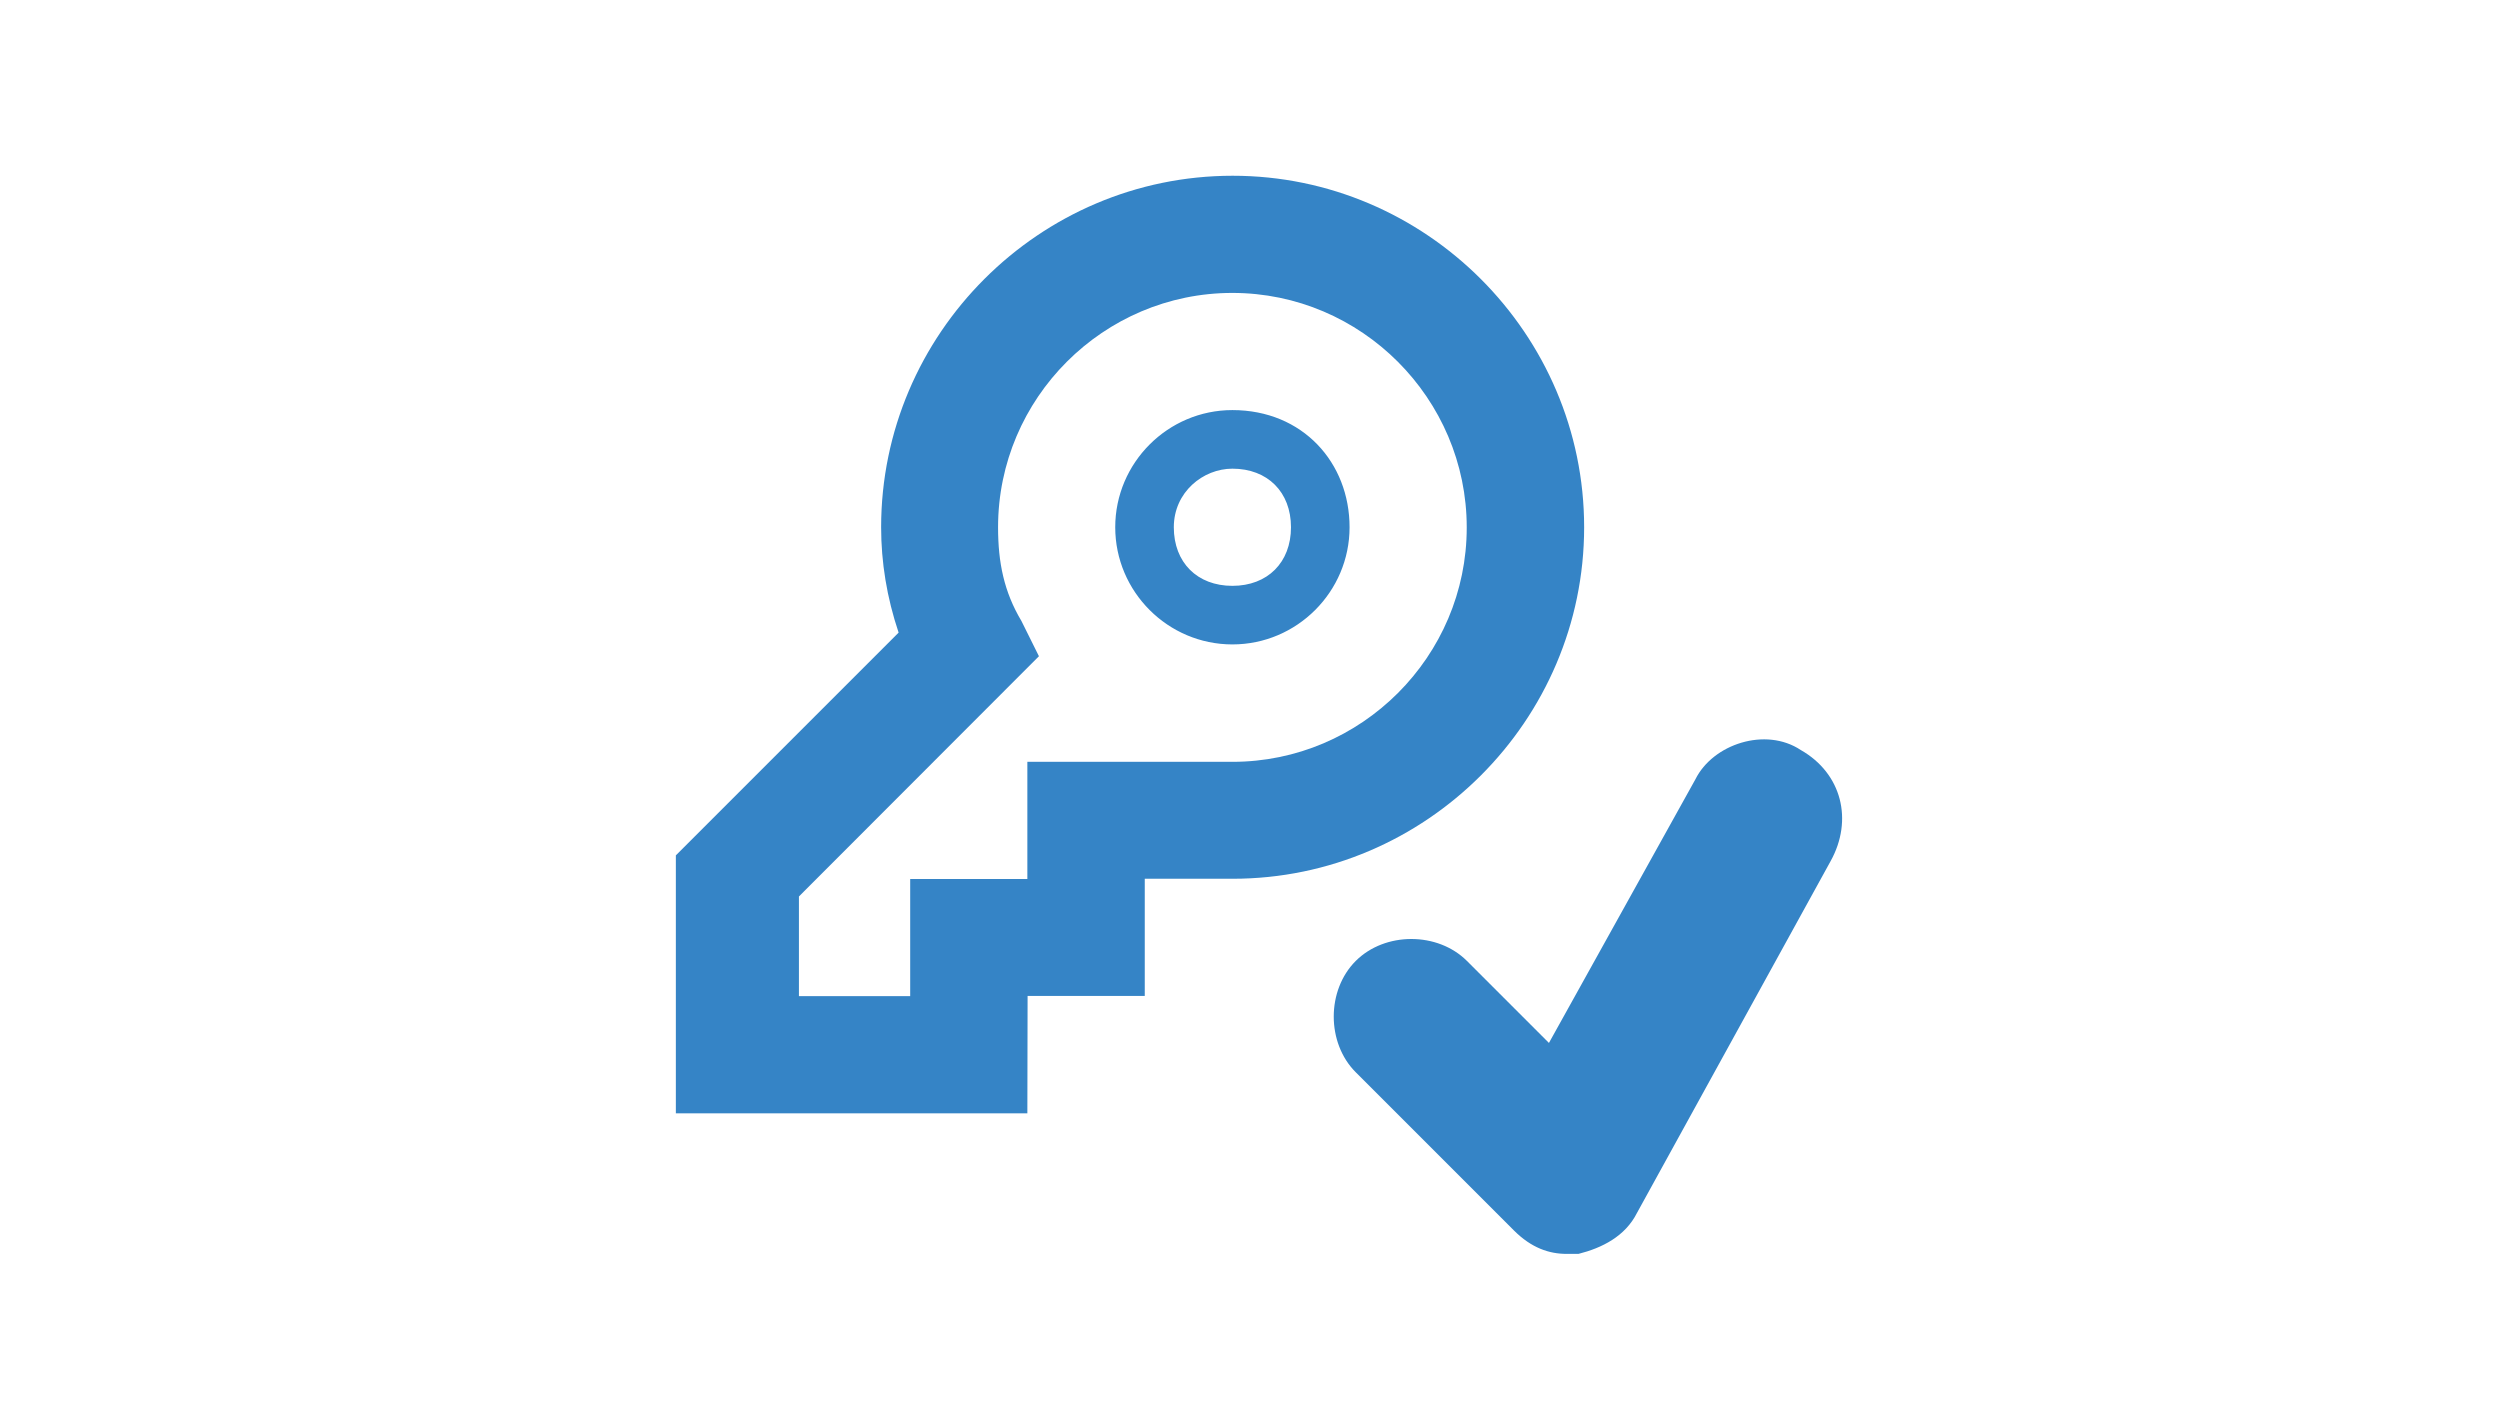 <?xml version="1.0" encoding="utf-8"?>
<!-- Generator: Adobe Illustrator 16.0.0, SVG Export Plug-In . SVG Version: 6.00 Build 0)  -->
<!DOCTYPE svg PUBLIC "-//W3C//DTD SVG 1.1//EN" "http://www.w3.org/Graphics/SVG/1.1/DTD/svg11.dtd">
<svg version="1.1" id="Ebene_1" xmlns="http://www.w3.org/2000/svg" xmlns:xlink="http://www.w3.org/1999/xlink" x="0px" y="0px"
	 width="1280px" height="720px" viewBox="0 0 1280 720" enable-background="new 0 0 1280 720" xml:space="preserve">
<path fill="#3584C6" d="M921.989,384.008c-18.021-11.974-44.993-3.023-53.942,14.998l-74.988,134.977l-41.969-41.969
	c-14.997-14.997-41.969-14.997-56.966,0c-14.997,14.998-14.997,41.969,0,56.967l81.034,81.035
	c8.951,8.949,18.021,11.974,26.972,11.974h6.048c11.974-3.024,23.947-8.95,29.994-21.045l99.057-179.97
	C948.96,419.93,943.033,395.981,921.989,384.008z"/>
<path fill="#3584C6" d="M526.007,570.025h-179.97V437.95l114.054-114.053c-6.048-18.021-8.95-36.042-8.95-53.943
	c0-99.056,81.035-179.97,179.97-179.97s179.97,81.035,179.97,179.97s-81.035,179.97-179.97,179.97h-44.992v59.989h-59.99
	L526.007,570.025L526.007,570.025z M406.027,510.035h59.99v-59.99h59.989v-59.989h104.982c66.037,0,119.979-53.942,119.979-119.98
	s-53.942-120.101-119.979-120.101S511.01,203.917,511.01,269.955c0,18.021,3.023,33.019,11.974,48.016l8.95,18.021L409.051,458.995
	v51.04H406.027z M630.989,239.959c18.021,0,29.995,11.974,29.995,29.995s-11.974,29.995-29.995,29.995
	c-18.021,0-29.995-11.974-29.995-29.995S615.992,239.959,630.989,239.959 M630.989,209.965c-33.019,0-59.989,26.971-59.989,59.99
	s26.971,59.99,59.989,59.99s59.99-26.971,59.99-59.99S667.031,209.965,630.989,209.965z"/>
</svg>
